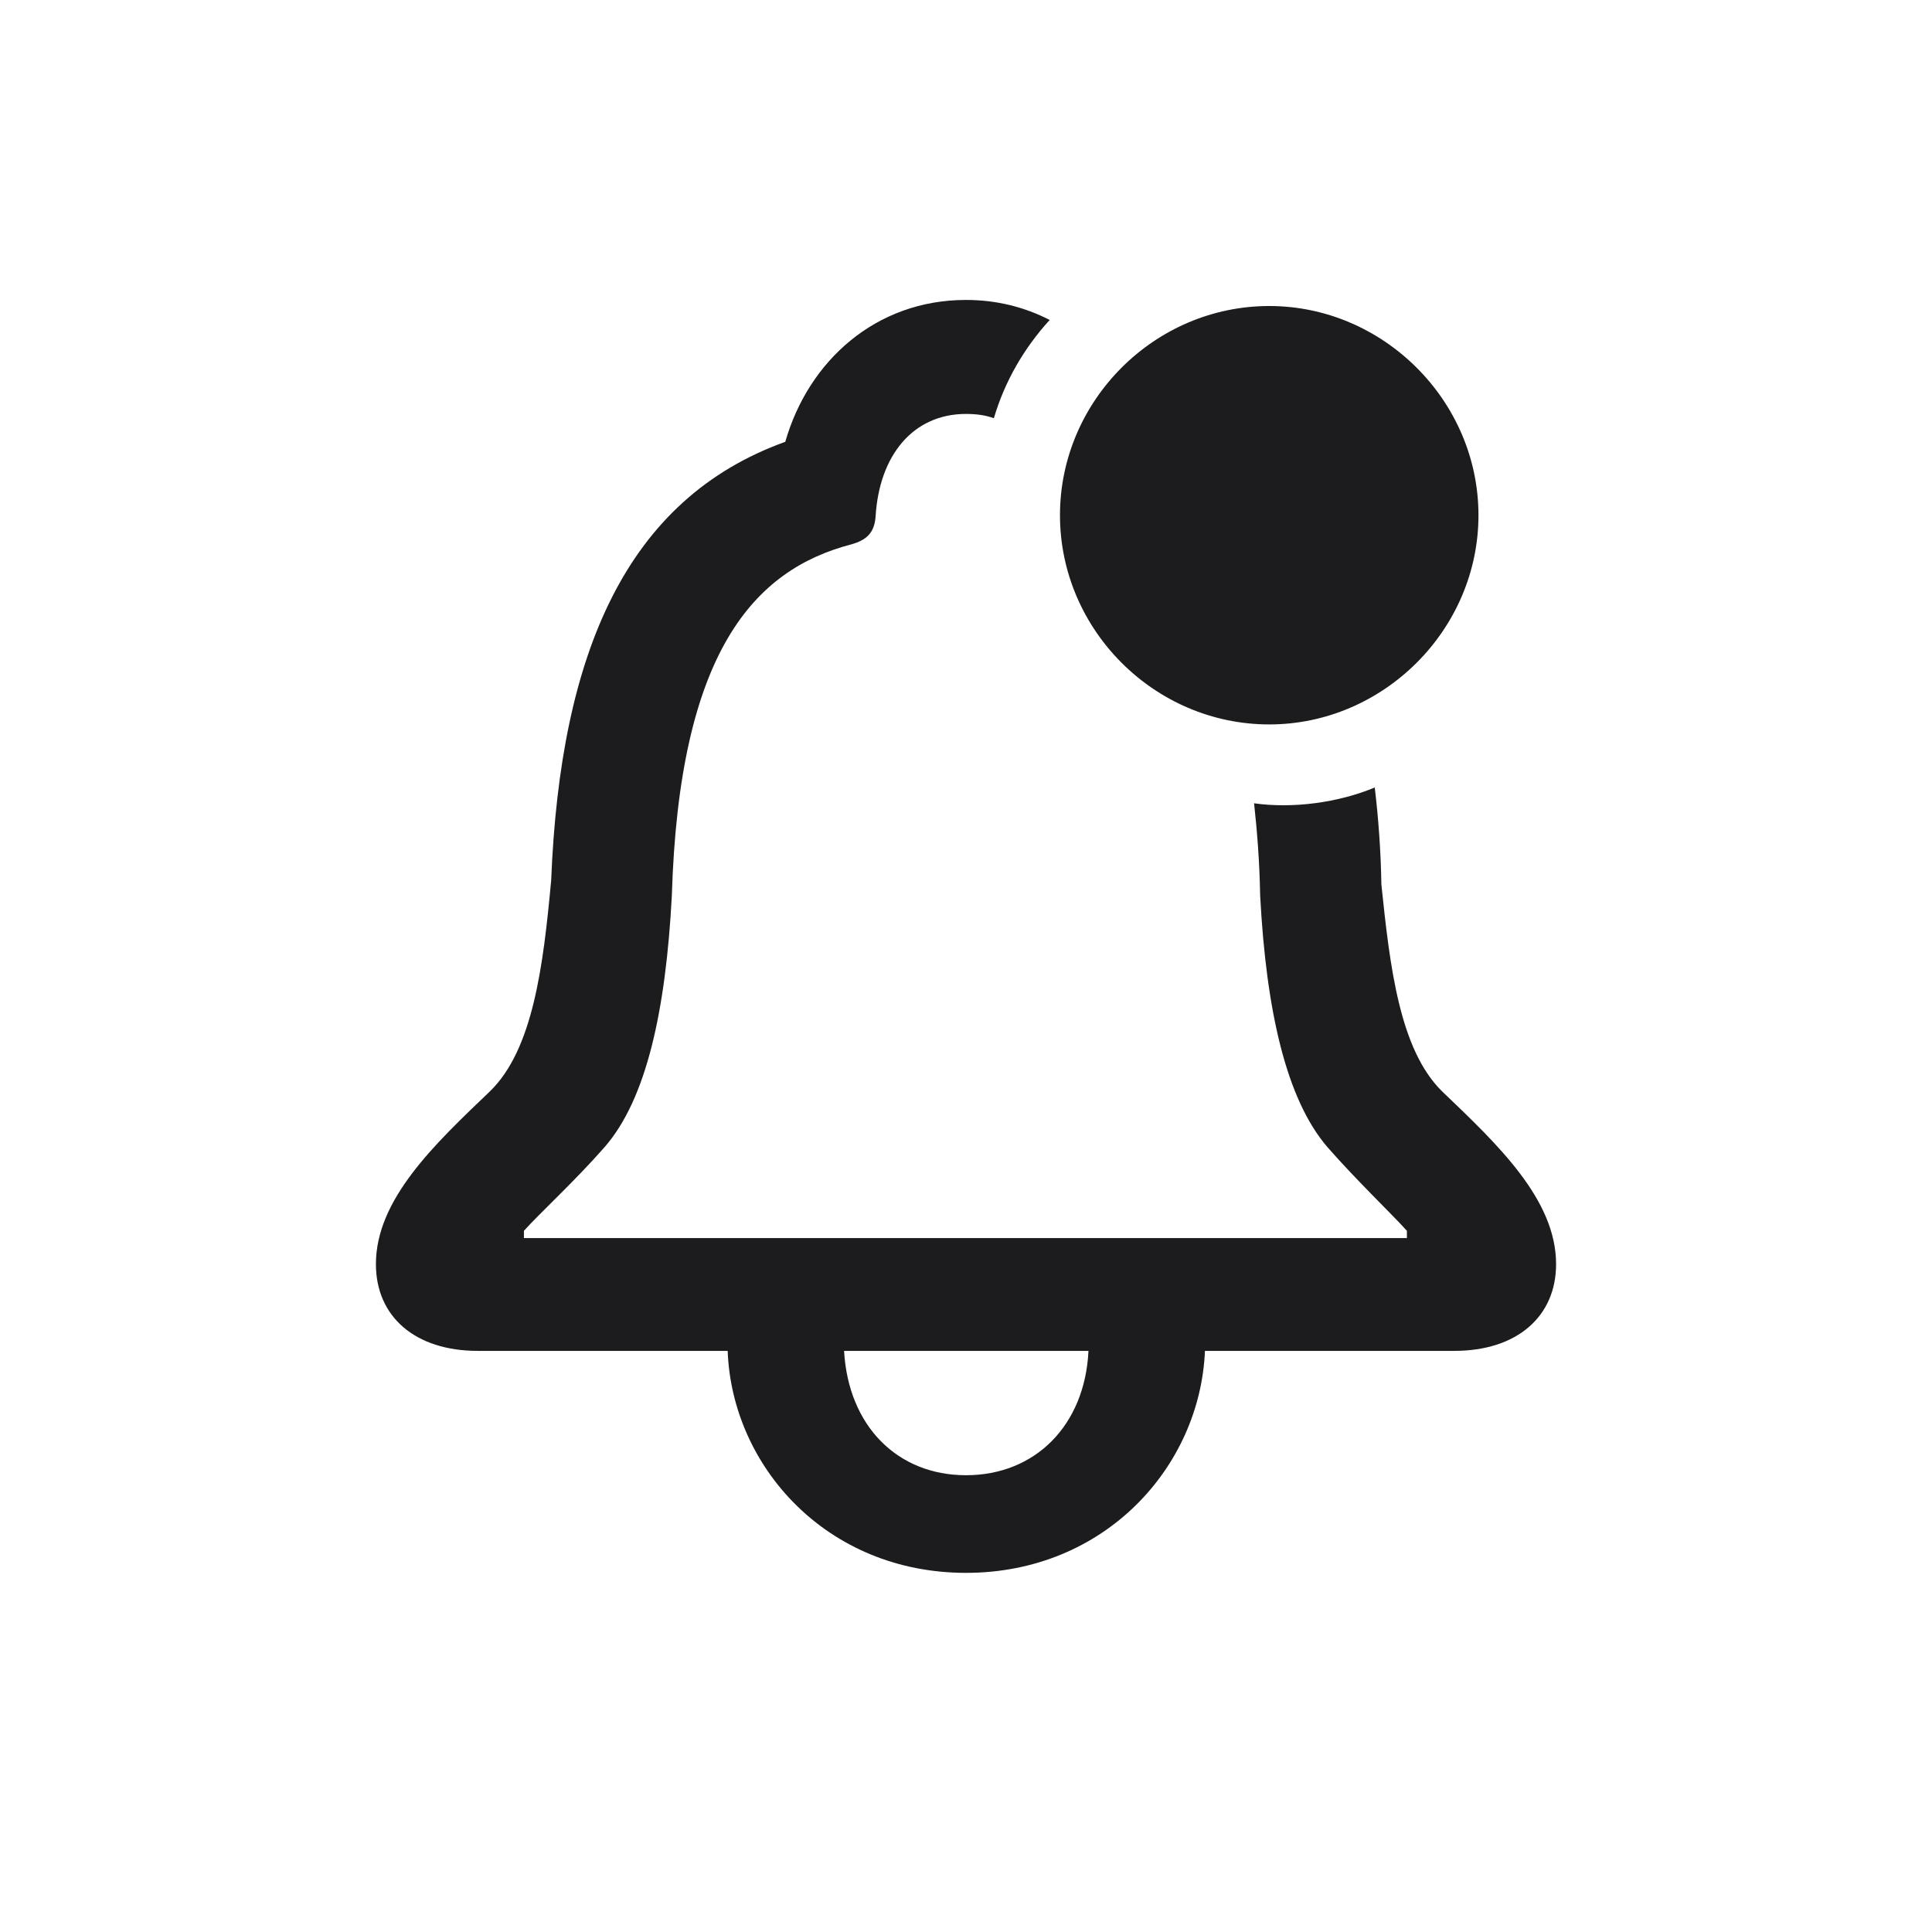 <svg width="28" height="28" viewBox="0 0 28 28" fill="none" xmlns="http://www.w3.org/2000/svg">
<path d="M6.925 19.578H10.546C10.607 21.248 11.979 22.795 14 22.795C16.013 22.795 17.393 21.257 17.463 19.578H21.075C21.989 19.578 22.552 19.077 22.552 18.321C22.552 17.381 21.699 16.581 20.899 15.816C20.284 15.21 20.144 14.015 20.02 12.819C20.012 12.327 19.977 11.861 19.924 11.413C19.396 11.633 18.737 11.721 18.175 11.642C18.219 12.046 18.254 12.477 18.263 12.977C18.351 14.648 18.641 15.931 19.238 16.625C19.669 17.117 20.161 17.583 20.39 17.838V17.943H7.593V17.838C7.821 17.583 8.331 17.117 8.762 16.625C9.368 15.931 9.649 14.648 9.737 12.977C9.843 9.453 10.924 8.258 12.339 7.889C12.559 7.827 12.673 7.722 12.69 7.484C12.743 6.597 13.235 5.999 14 5.999C14.149 5.999 14.281 6.017 14.404 6.061C14.562 5.524 14.844 5.041 15.213 4.637C14.852 4.452 14.448 4.347 14 4.347C12.69 4.347 11.715 5.234 11.381 6.403C9.087 7.229 8.12 9.444 7.988 12.758C7.874 13.997 7.725 15.21 7.101 15.816C6.301 16.581 5.448 17.381 5.448 18.321C5.448 19.077 6.011 19.578 6.925 19.578ZM18.395 10.499C20.047 10.499 21.427 9.128 21.427 7.467C21.427 5.806 20.047 4.435 18.395 4.435C16.733 4.435 15.362 5.806 15.362 7.467C15.362 9.128 16.733 10.499 18.395 10.499ZM14 21.38C13.007 21.38 12.295 20.668 12.233 19.578H15.775C15.723 20.659 15.002 21.38 14 21.38Z" fill="#1C1C1E"/>
</svg>
